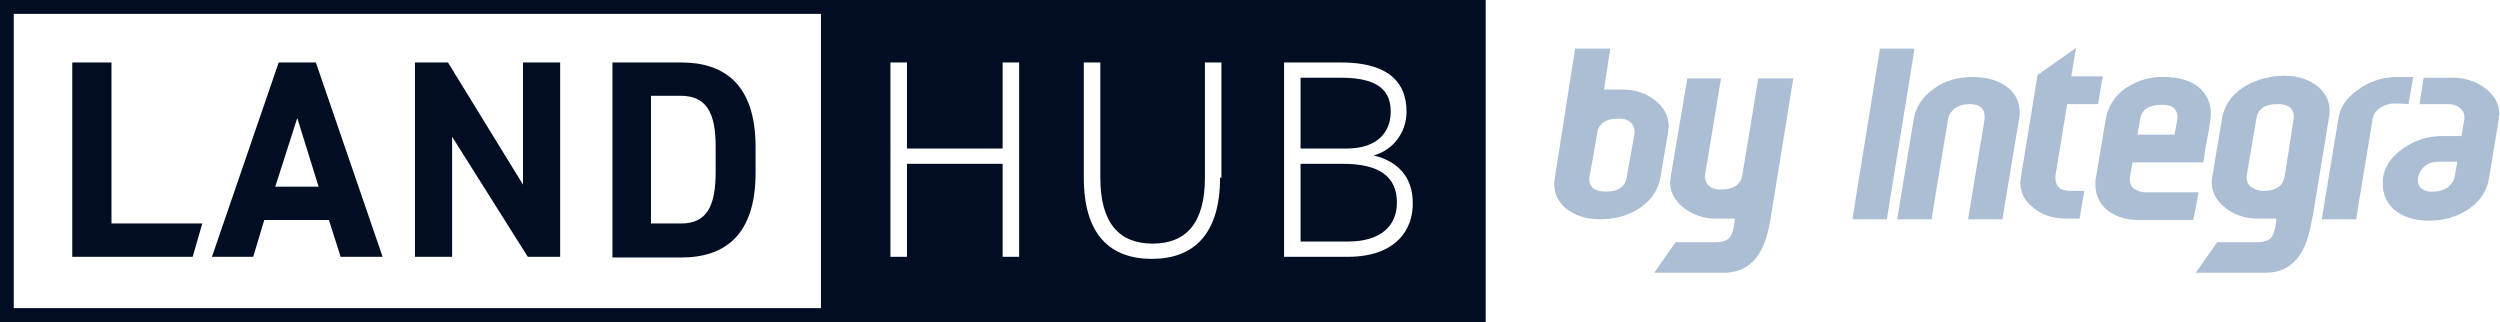 <svg width="295" height="38" viewBox="0 0 295 38" fill="none" xmlns="http://www.w3.org/2000/svg">
<path d="M8.526 7.371H13.154V26.371H23.873L22.736 30.302H8.526" fill="#000D22"/>
<path d="M25.01 30.302L32.886 7.371H37.271L45.147 30.302H40.194L38.814 25.961H31.181L29.882 30.302H25.01ZM32.48 22.03H37.596L35.078 13.922L32.48 22.03Z" fill="#000D22"/>
<path d="M66.097 7.371V30.302H62.281L53.349 16.134V30.302H48.964V7.371H52.861L61.712 21.785V7.371H66.097Z" fill="#000D22"/>
<path d="M72.268 30.302V7.371H80.388C85.504 7.371 89.158 9.991 89.158 17.362V20.392C89.158 27.681 85.585 30.384 80.388 30.384H72.268V30.302ZM84.448 20.31V17.28C84.448 13.349 83.392 11.302 80.307 11.302H76.815V26.371H80.388C83.392 26.371 84.448 24.323 84.448 20.31Z" fill="#000D22"/>
<path d="M0 38H175.311V0H0V38ZM96.872 36.362H1.624V1.638H96.872V36.362ZM120.257 30.302H118.309V19.328H107.022V30.302H105.073V7.371H107.022V17.526H118.309V7.371H120.257V30.302ZM143.968 20.965C143.968 27.681 140.801 30.547 135.929 30.547C130.976 30.547 127.89 27.681 127.89 20.965V7.371H129.839V20.965C129.839 26.289 132.031 28.746 136.01 28.746C139.989 28.746 142.181 26.289 142.181 20.965V7.371H144.13V20.965H143.968ZM159.071 30.302H151.519V7.371H158.259C163.456 7.371 165.973 9.418 165.973 13.185C165.973 15.724 164.268 17.772 162.075 18.345C164.917 19 166.704 20.884 166.704 23.914C166.785 27.026 164.755 30.302 159.071 30.302Z" fill="#000D22"/>
<path d="M164.105 13.185C164.105 10.892 162.887 9.172 158.259 9.172H153.468V17.526H158.909C162.563 17.526 164.105 15.56 164.105 13.185Z" fill="#000D22"/>
<path d="M158.421 19.328H153.468V28.5H159.071C162.969 28.5 164.836 26.616 164.836 23.914C164.836 20.802 162.725 19.328 158.421 19.328Z" fill="#000D22"/>
<path d="M250.827 10.401C249.528 11.302 248.716 12.612 248.472 14.086L247.336 20.884C247.254 21.211 247.254 21.457 247.254 21.785C247.254 22.849 247.66 23.832 248.391 24.569C249.366 25.47 250.665 25.961 252.451 25.961C252.451 25.961 258.704 25.961 258.785 25.961C258.866 25.879 259.434 22.604 259.434 22.685C259.191 22.685 253.02 22.685 253.02 22.685C252.532 22.685 252.126 22.44 251.802 22.276C251.477 22.03 251.314 21.621 251.314 21.211C251.314 21.129 251.314 21.047 251.314 20.965L251.639 19.164H260.003C260.003 19.082 260.246 17.444 260.246 17.444L260.652 15.315L260.815 14.168C261.058 12.694 260.652 11.466 259.678 10.483C258.704 9.582 257.242 9.091 255.456 9.091C253.75 9.009 252.208 9.5 250.827 10.401ZM255.05 12.366C255.862 12.366 256.43 12.53 256.674 12.94C256.917 13.267 256.998 13.677 256.917 14.168L256.592 15.888H252.208L252.532 14.086C252.695 12.94 253.588 12.366 255.05 12.366Z" fill="#ABBED3"/>
<path d="M228.172 10.483C226.873 11.384 226.061 12.612 225.818 14.086C225.818 14.086 224.031 24.815 223.869 25.879H227.929C227.929 25.715 229.878 14.004 229.878 14.004C229.959 13.513 230.284 13.103 230.69 12.776C231.177 12.448 231.745 12.284 232.314 12.284C233.126 12.284 233.613 12.448 233.938 12.858C234.1 13.103 234.181 13.349 234.181 13.677C234.181 13.759 234.181 13.922 234.181 14.086C234.181 14.086 232.395 24.815 232.232 25.879H236.292C236.292 25.715 238.241 14.086 238.241 14.086C238.322 13.841 238.322 13.513 238.322 13.267C238.322 12.121 237.916 11.22 237.104 10.483C236.049 9.582 234.668 9.091 232.801 9.091C231.096 9.091 229.472 9.5 228.172 10.483Z" fill="#ABBED3"/>
<path d="M221.839 5.733C221.839 5.733 218.591 25.715 218.591 25.879H222.651C222.651 25.715 225.899 6.06 225.899 5.733H221.839Z" fill="#ABBED3"/>
<path d="M264.55 10.401C263.251 11.302 262.439 12.53 262.195 14.004L261.058 20.802C261.058 21.047 260.977 21.293 260.977 21.457C260.977 22.604 261.464 23.586 262.439 24.405C263.494 25.306 264.875 25.797 266.418 25.797H268.61V25.879C268.61 25.879 268.529 27.435 267.96 28.09C267.636 28.418 267.067 28.582 266.336 28.582C266.336 28.582 261.708 28.582 261.627 28.582C261.546 28.664 259.11 32.185 259.11 32.185H267.311C271.858 32.185 272.508 27.517 272.832 25.797L272.914 25.47L274.862 13.595C275.025 12.284 274.619 11.22 273.644 10.319C272.589 9.418 271.208 8.927 269.422 8.927C267.473 9.009 265.93 9.5 264.55 10.401ZM265.362 21.785C265.118 21.457 265.037 21.047 265.118 20.638L266.255 14.004C266.418 12.858 267.23 12.284 268.691 12.284C269.503 12.284 270.072 12.448 270.396 12.858C270.64 13.185 270.721 13.595 270.64 14.086L269.828 19.328L269.584 20.802C269.422 21.948 268.529 22.522 267.148 22.522H266.986H266.905C266.255 22.44 265.687 22.194 265.362 21.785Z" fill="#ABBED3"/>
<path d="M282.495 9.091C280.952 9.172 279.491 9.664 278.273 10.565C276.892 11.547 276.08 12.694 275.918 14.086C275.918 14.086 274.132 24.815 273.969 25.879H278.029C278.029 25.715 279.978 14.004 279.978 14.004C280.059 13.513 280.303 13.103 280.79 12.776C281.115 12.53 281.521 12.366 281.927 12.284C282.089 12.121 284.2 12.284 284.2 12.284L284.769 9.091C284.769 9.091 282.495 9.091 282.495 9.091Z" fill="#ABBED3"/>
<path d="M285.5 12.284H288.017H288.666H288.91C289.478 12.284 289.966 12.448 290.372 12.858C290.778 13.185 290.859 13.677 290.778 14.168L290.453 16.052H288.26C286.474 16.052 284.931 16.543 283.551 17.526C282.17 18.509 281.358 19.655 281.196 21.047C281.034 22.522 281.44 23.75 282.414 24.651C283.388 25.552 284.85 26.043 286.636 26.043C288.423 26.043 289.966 25.552 291.346 24.651C292.645 23.75 293.457 22.522 293.701 21.047L294.838 14.168C294.838 13.922 294.919 13.677 294.919 13.513C294.919 12.366 294.432 11.384 293.457 10.565C292.32 9.664 291.021 9.172 289.478 9.172H285.987L285.5 12.284ZM285.581 22.112C285.337 21.785 285.256 21.375 285.337 20.884C285.662 19.737 286.474 19.082 287.773 19.082H289.966L289.641 20.884C289.56 21.375 289.235 21.785 288.829 22.112C288.342 22.44 287.773 22.604 287.205 22.604C286.474 22.685 285.906 22.44 285.581 22.112Z" fill="#ABBED3"/>
<path d="M243.925 12.284H247.579C247.579 12.203 248.066 9.254 248.148 9.009H244.412C244.412 9.009 244.9 5.978 244.981 5.651L240.434 8.845L238.485 20.802C238.485 21.047 238.404 21.293 238.404 21.539C238.404 22.603 238.81 23.586 239.703 24.323C240.758 25.306 242.139 25.797 243.844 25.797H245.387L245.955 22.522H244.331C243.844 22.522 243.276 22.44 242.951 22.112C242.707 21.866 242.545 21.539 242.545 21.047C242.545 20.965 242.545 20.802 242.545 20.72L243.925 12.284Z" fill="#ABBED3"/>
<path d="M211.607 9.254H207.466C207.385 9.909 205.599 20.638 205.599 20.638C205.436 21.785 204.543 22.358 203.163 22.358H203H202.919C202.269 22.358 201.782 22.112 201.457 21.703C201.214 21.375 201.133 20.965 201.214 20.556L203.081 9.254H199.103L197.154 20.802C197.154 21.047 197.073 21.293 197.073 21.457C197.073 22.603 197.56 23.586 198.534 24.405C199.59 25.306 200.97 25.797 202.513 25.797H204.705V25.879C204.705 25.879 204.624 27.435 204.056 28.09C203.731 28.418 203.163 28.582 202.432 28.582C202.432 28.582 197.803 28.582 197.722 28.582C197.641 28.664 195.205 32.185 195.205 32.185H203.406C207.953 32.185 208.603 27.517 208.928 25.797L211.607 9.254Z" fill="#ABBED3"/>
<path d="M195.449 11.957C194.393 11.056 193.013 10.565 191.47 10.565H189.277L190.008 5.733H185.867L183.431 21.211C183.269 22.522 183.675 23.586 184.649 24.487C185.705 25.388 187.085 25.879 188.871 25.879C190.658 25.879 192.282 25.388 193.581 24.487C194.88 23.586 195.692 22.358 195.936 20.884L196.829 15.642C196.829 15.397 196.91 15.151 196.91 14.987C196.91 13.759 196.423 12.776 195.449 11.957ZM192.85 15.888L191.957 20.884C191.795 22.03 190.983 22.603 189.521 22.603C188.709 22.603 188.141 22.44 187.816 22.03C187.572 21.703 187.491 21.293 187.572 20.802L188.222 17.198L188.465 15.724C188.628 14.578 189.521 14.004 190.901 14.004H191.064H191.145C191.795 14.004 192.282 14.25 192.607 14.659C192.85 15.069 192.931 15.478 192.85 15.888Z" fill="#ABBED3"/>
</svg>
